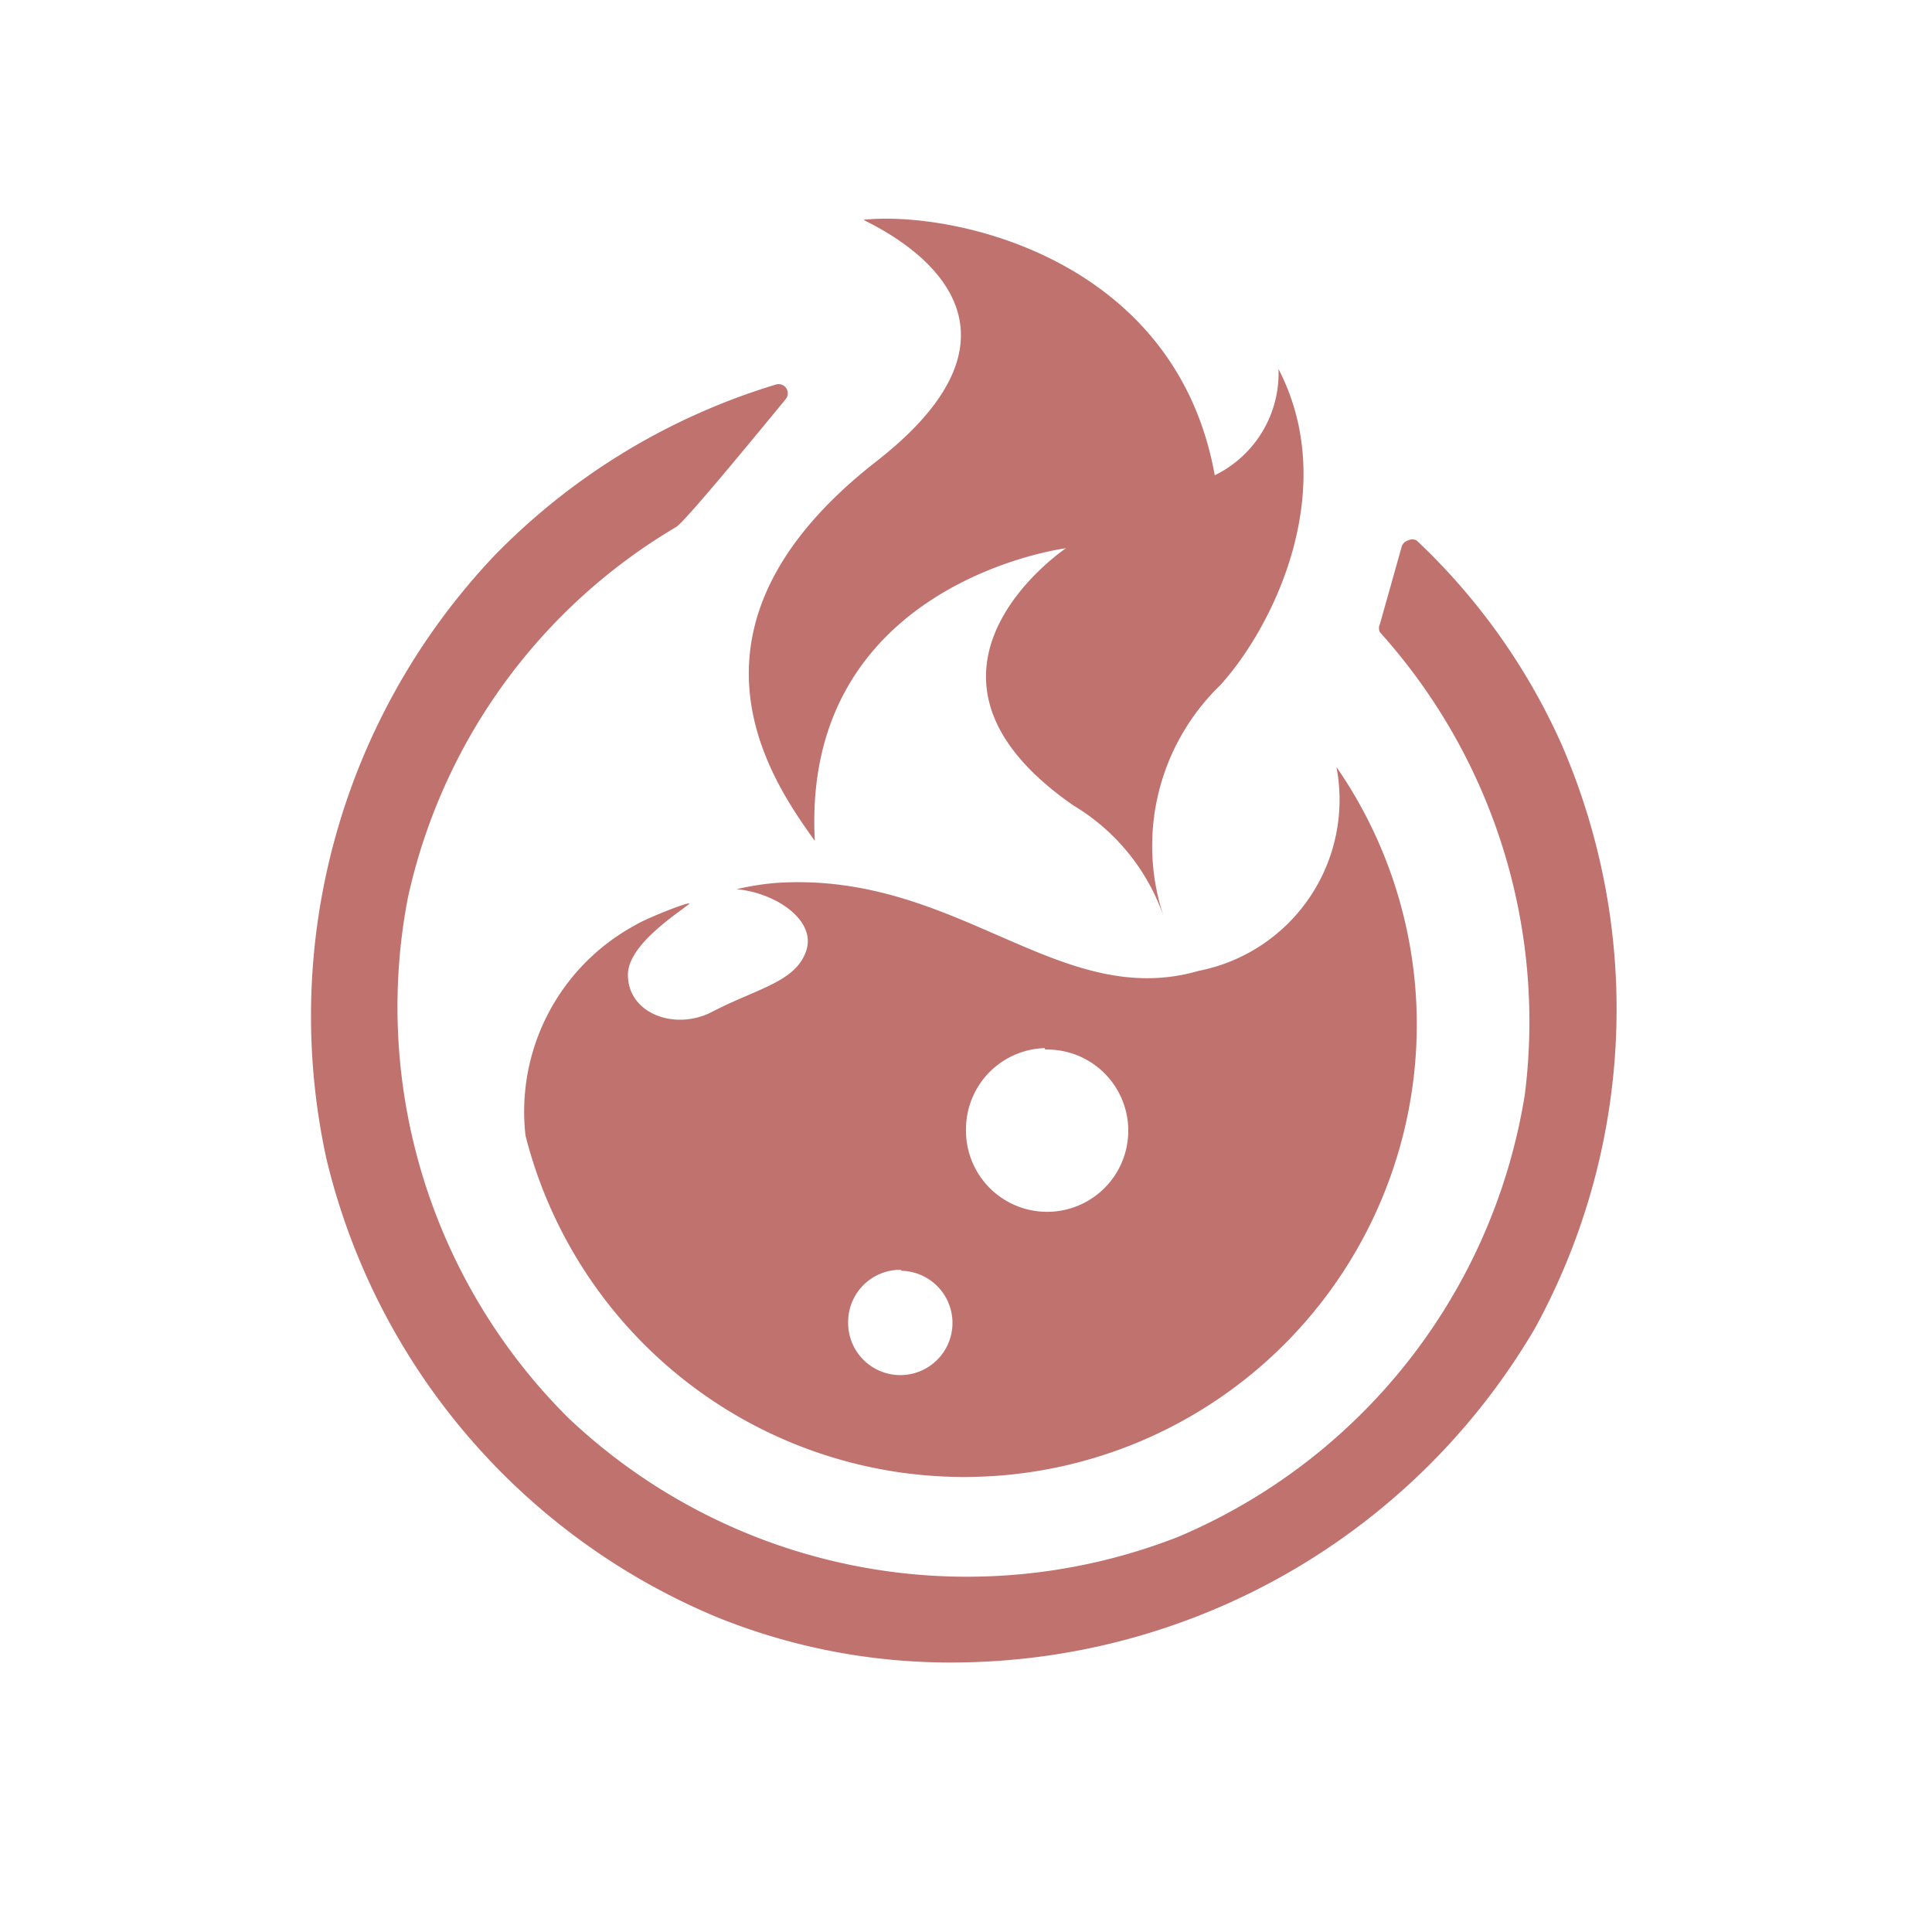 <svg xmlns="http://www.w3.org/2000/svg" class="HeroAbility-icon HeroAbility-icon--hoverState" viewBox="0 0 40 40" preserveAspectRatio="xMidYMid meet"><path fill="#c0726e" d="M18.16,9.54C13.71,13,16,16.19,16.87,17.41c-.29-5.36,5.2-6.06,5.2-6.06s-3.83,2.57.16,5.33A4.32,4.32,0,0,1,24.1,19a4.63,4.63,0,0,1,1.17-4.82c1.12-1.24,2.48-4.07,1.2-6.54a2.35,2.35,0,0,1-1.32,2.2c-.81-4.52-5.45-5.48-7.27-5.29C17.88,4.59,22.22,6.36,18.16,9.54Z" fill-rule="evenodd"></path><path fill="#c0726e" d="M32.33,15.41a13.17,13.17,0,0,0-3-4.22.19.19,0,0,0-.18,0,.19.19,0,0,0-.13.13l-.45,1.6a.19.19,0,0,0,0,.17,12.05,12.05,0,0,1,3,9.57,12,12,0,0,1-7.18,9.16,12,12,0,0,1-12.63-2.47A12,12,0,0,1,8.44,18.61,11.86,11.86,0,0,1,14,10.91c.17-.1,1.49-1.7,2.27-2.65a.19.19,0,0,0-.2-.3,13.64,13.64,0,0,0-5.84,3.55A13.86,13.86,0,0,0,6.76,24a13.75,13.75,0,0,0,8.08,9.48,12.83,12.83,0,0,0,4.87.94A14,14,0,0,0,31.78,27.5,13.76,13.76,0,0,0,32.33,15.41Z" fill-rule="evenodd"></path><path fill="#c0726e" d="M14.25,18.73c.18-.13-.85.27-1.09.42a4.39,4.39,0,0,0-2.28,4.36,9.37,9.37,0,1,0,16.79-7.63,3.61,3.61,0,0,1-2.85,4.22c-2.9.84-5-2.07-8.75-1.82a5.48,5.48,0,0,0-.82.13c.8.07,1.66.64,1.44,1.28s-1,.77-1.93,1.25C14,21.35,13,21,13,20.18,13,19.57,14,18.93,14.25,18.73Zm7.39,3A1.68,1.68,0,1,1,20,23.38,1.68,1.68,0,0,1,21.63,21.7Zm-3,4.58a1.08,1.08,0,1,1-1.08,1.08A1.08,1.08,0,0,1,18.67,26.29Z" fill-rule="evenodd"></path></svg>